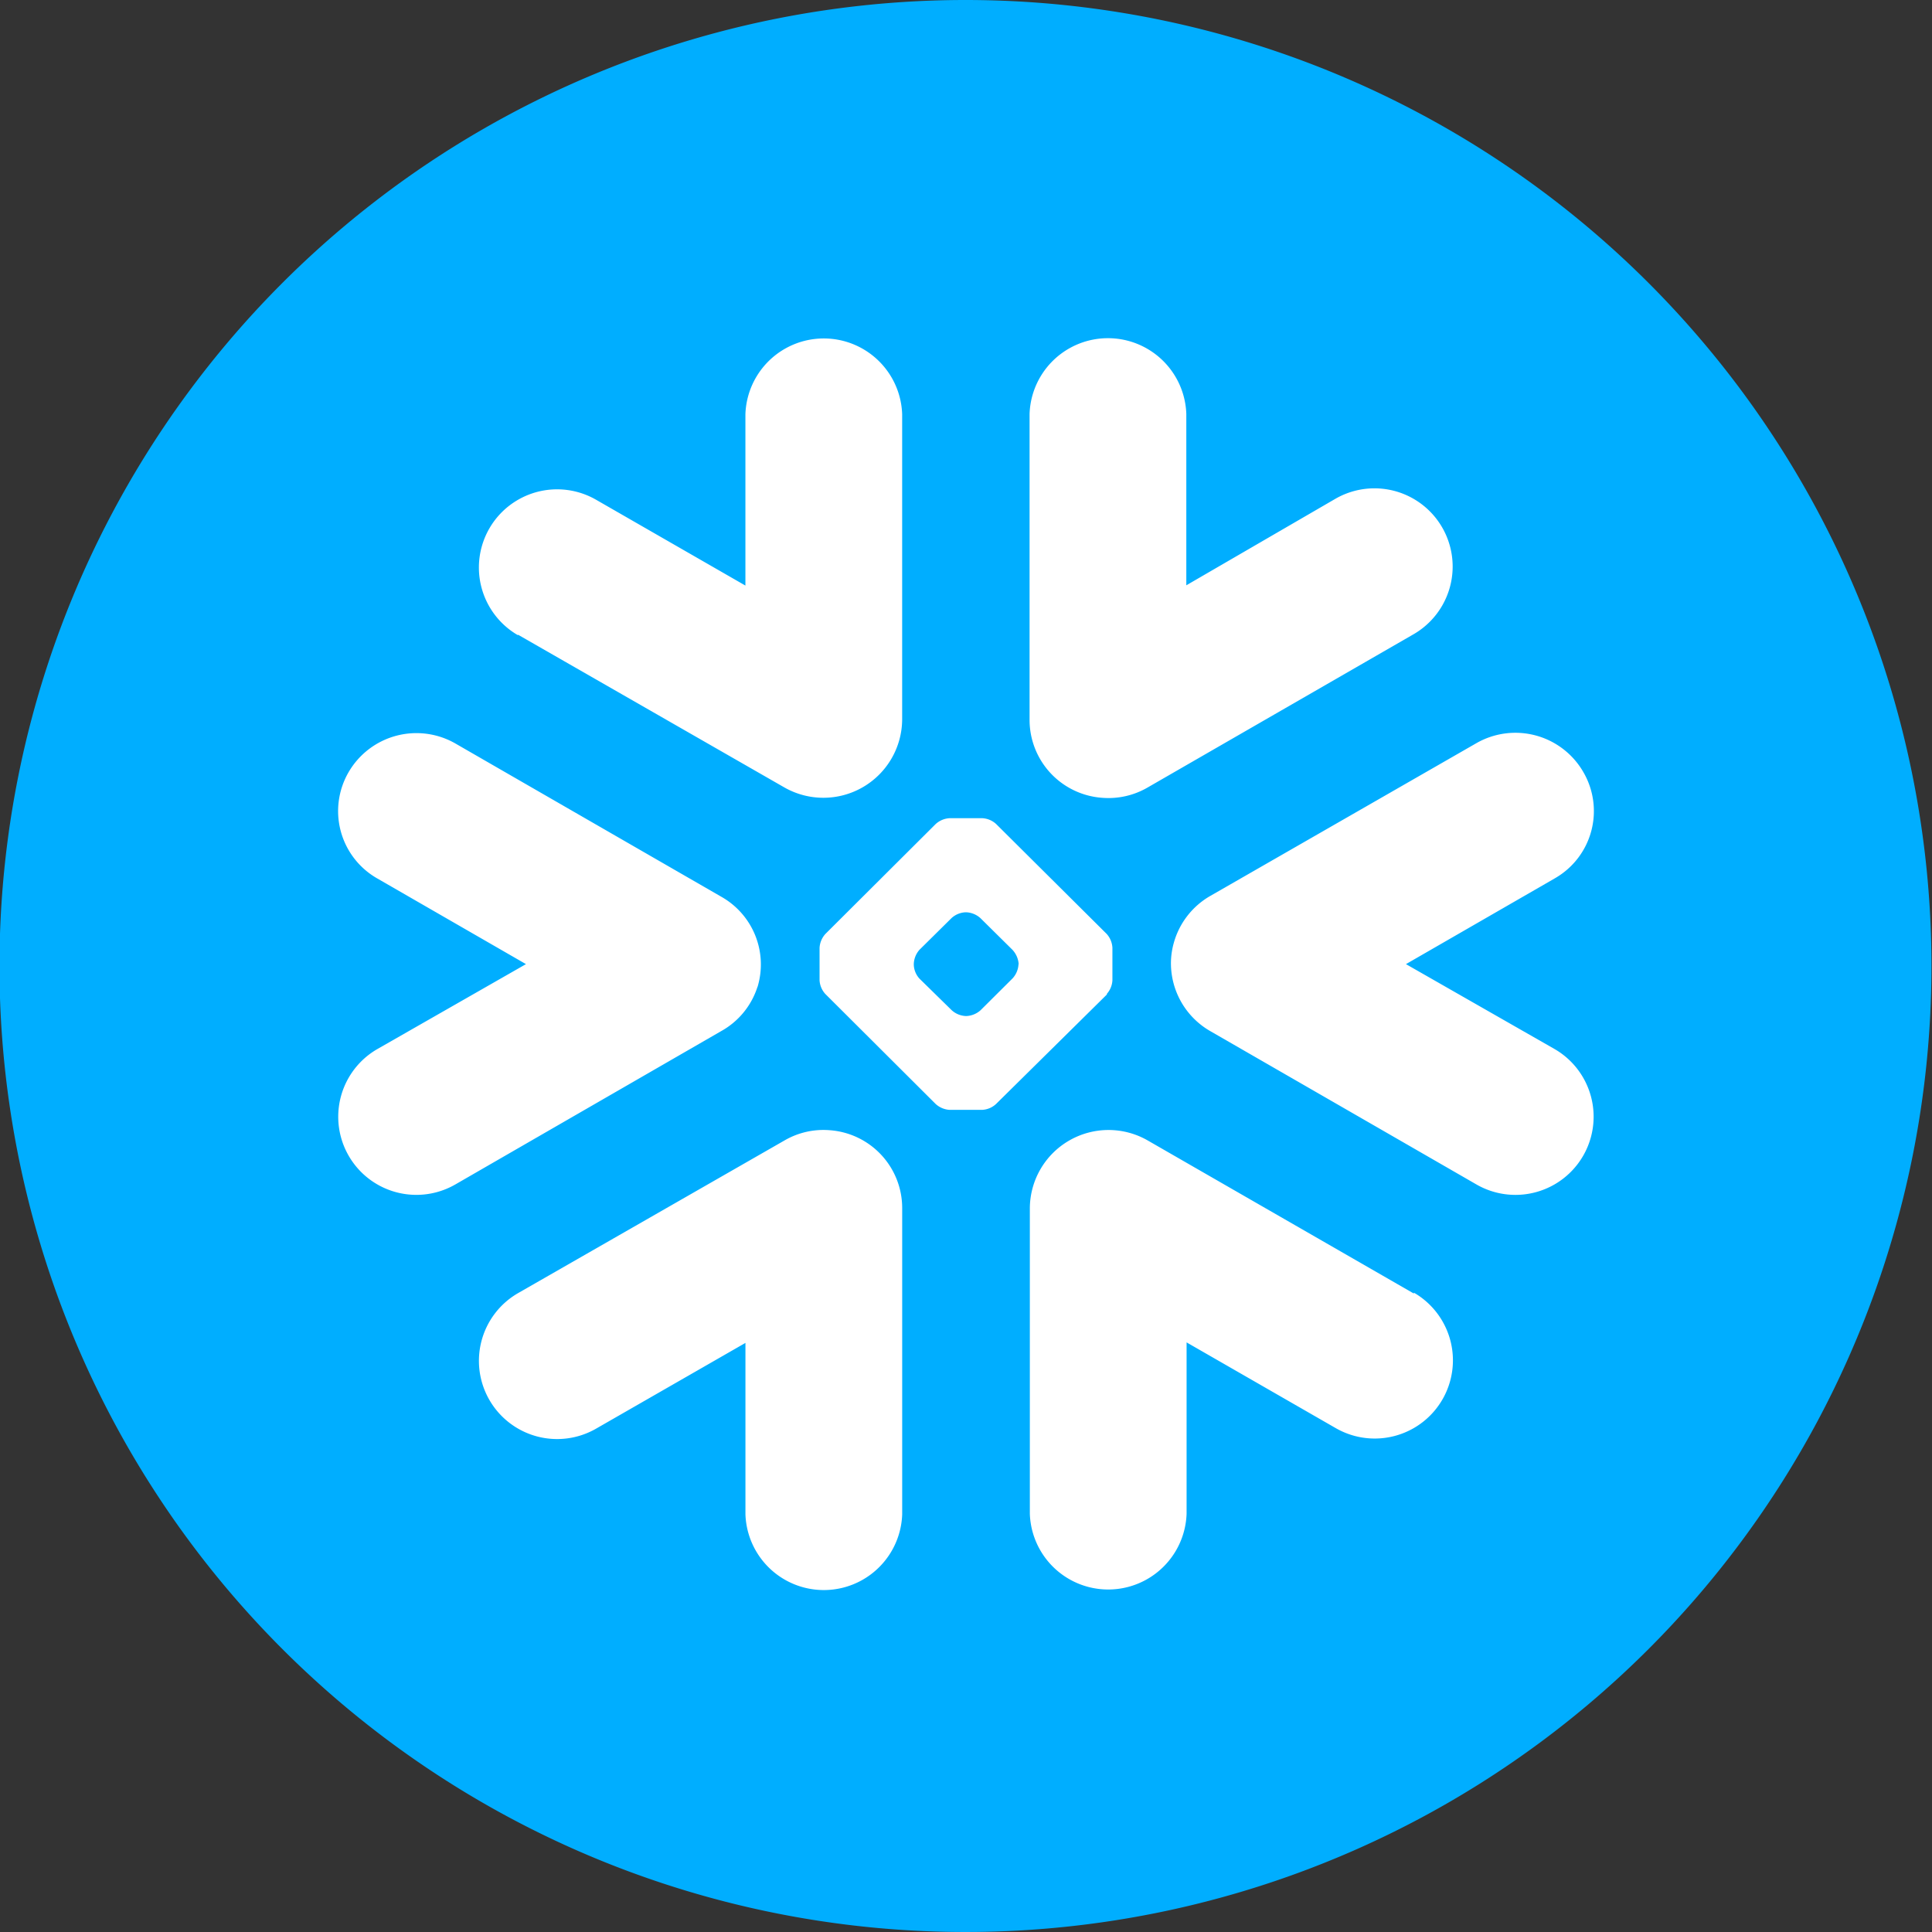 <svg xmlns="http://www.w3.org/2000/svg" xmlns:xlink="http://www.w3.org/1999/xlink" width="200" height="200" viewBox="0 0 200 200">
  <rect x="0" y="0" width="200" height="200" fill="#333333" stroke="none"/>
  <defs>
    <clipPath id="clip-Snowflake">
      <rect width="200" height="200"/>
    </clipPath>
  </defs>
  <g id="Snowflake" clip-path="url(#clip-Snowflake)">
    <g id="Group_973" data-name="Group 973" transform="translate(-72.355 -266.588)">
      <path id="Path_12352" data-name="Path 12352" d="M172.3,266.588a100,100,0,1,1-100,100,100,100,0,0,1,100-100" fill="#00aeff"/>
    </g>
    <path id="Path_12760" data-name="Path 12760" d="M125.929,55.942l-15.385,8.865,15.385,8.79a8.092,8.092,0,1,1-8.1,14.012L90.263,71.728a8.108,8.108,0,0,1-4.045-7.24,7.9,7.9,0,0,1,.29-1.868,8.109,8.109,0,0,1,3.737-4.848l27.566-15.824a8.118,8.118,0,0,1,11.09,2.967l.007.013a8.015,8.015,0,0,1-2.888,10.96c-.03.019-.061.035-.092.053m-14.563,42.97L83.809,83.059a8.146,8.146,0,0,0-12.2,6.987v31.667a8.118,8.118,0,0,0,16.226,0V103.965l15.423,8.865a8.094,8.094,0,0,0,8.108-14.012ZM79.6,67.936l-11.49,11.35a2.283,2.283,0,0,1-1.439.607H63.3a2.343,2.343,0,0,1-1.439-.607L50.441,67.9a2.285,2.285,0,0,1-.6-1.42V63.116a2.335,2.335,0,0,1,.6-1.429L61.866,50.3a2.339,2.339,0,0,1,1.439-.6h3.372a2.291,2.291,0,0,1,1.439.6L79.568,61.686a2.324,2.324,0,0,1,.589,1.429v3.363a2.279,2.279,0,0,1-.589,1.42ZM70.45,64.778a2.415,2.415,0,0,0-.645-1.457L66.49,60.042a2.345,2.345,0,0,0-1.439-.6H64.93a2.3,2.3,0,0,0-1.429.6l-3.316,3.279a2.346,2.346,0,0,0-.589,1.448v.121a2.249,2.249,0,0,0,.589,1.42l3.335,3.269a2.312,2.312,0,0,0,1.429.6h.121a2.345,2.345,0,0,0,1.439-.6l3.316-3.3a2.327,2.327,0,0,0,.607-1.42ZM18.615,30.7,46.182,46.507a8.155,8.155,0,0,0,12.209-7V7.871a8.118,8.118,0,0,0-16.226,0V25.62L26.724,16.745a8.094,8.094,0,1,0-8.108,14.012ZM79.11,47.59a8.067,8.067,0,0,0,4.671-1.056l27.557-15.88a8.094,8.094,0,0,0-8.108-14.012L87.807,25.592V7.843a8.118,8.118,0,0,0-16.226,0V39.51a8.09,8.09,0,0,0,7.529,8.08M50.89,82a8.015,8.015,0,0,0-4.671,1.056l-27.6,15.815a8.094,8.094,0,1,0,8.108,14.012l15.441-8.865V121.77a8.118,8.118,0,0,0,16.226,0V90.047A8.08,8.08,0,0,0,50.89,82M43.417,67.179a8.043,8.043,0,0,0-3.737-9.341L12.142,41.967A8.118,8.118,0,0,0,1.091,44.928,8.023,8.023,0,0,0,3.989,55.9l.073.042,15.385,8.865L4.062,73.6a8.087,8.087,0,0,0,8.08,14.012L39.68,71.728a8.026,8.026,0,0,0,3.727-4.549Z" transform="translate(35 34.999)" fill="#fff" fill-rule="evenodd"/>
  </g>
</svg>
